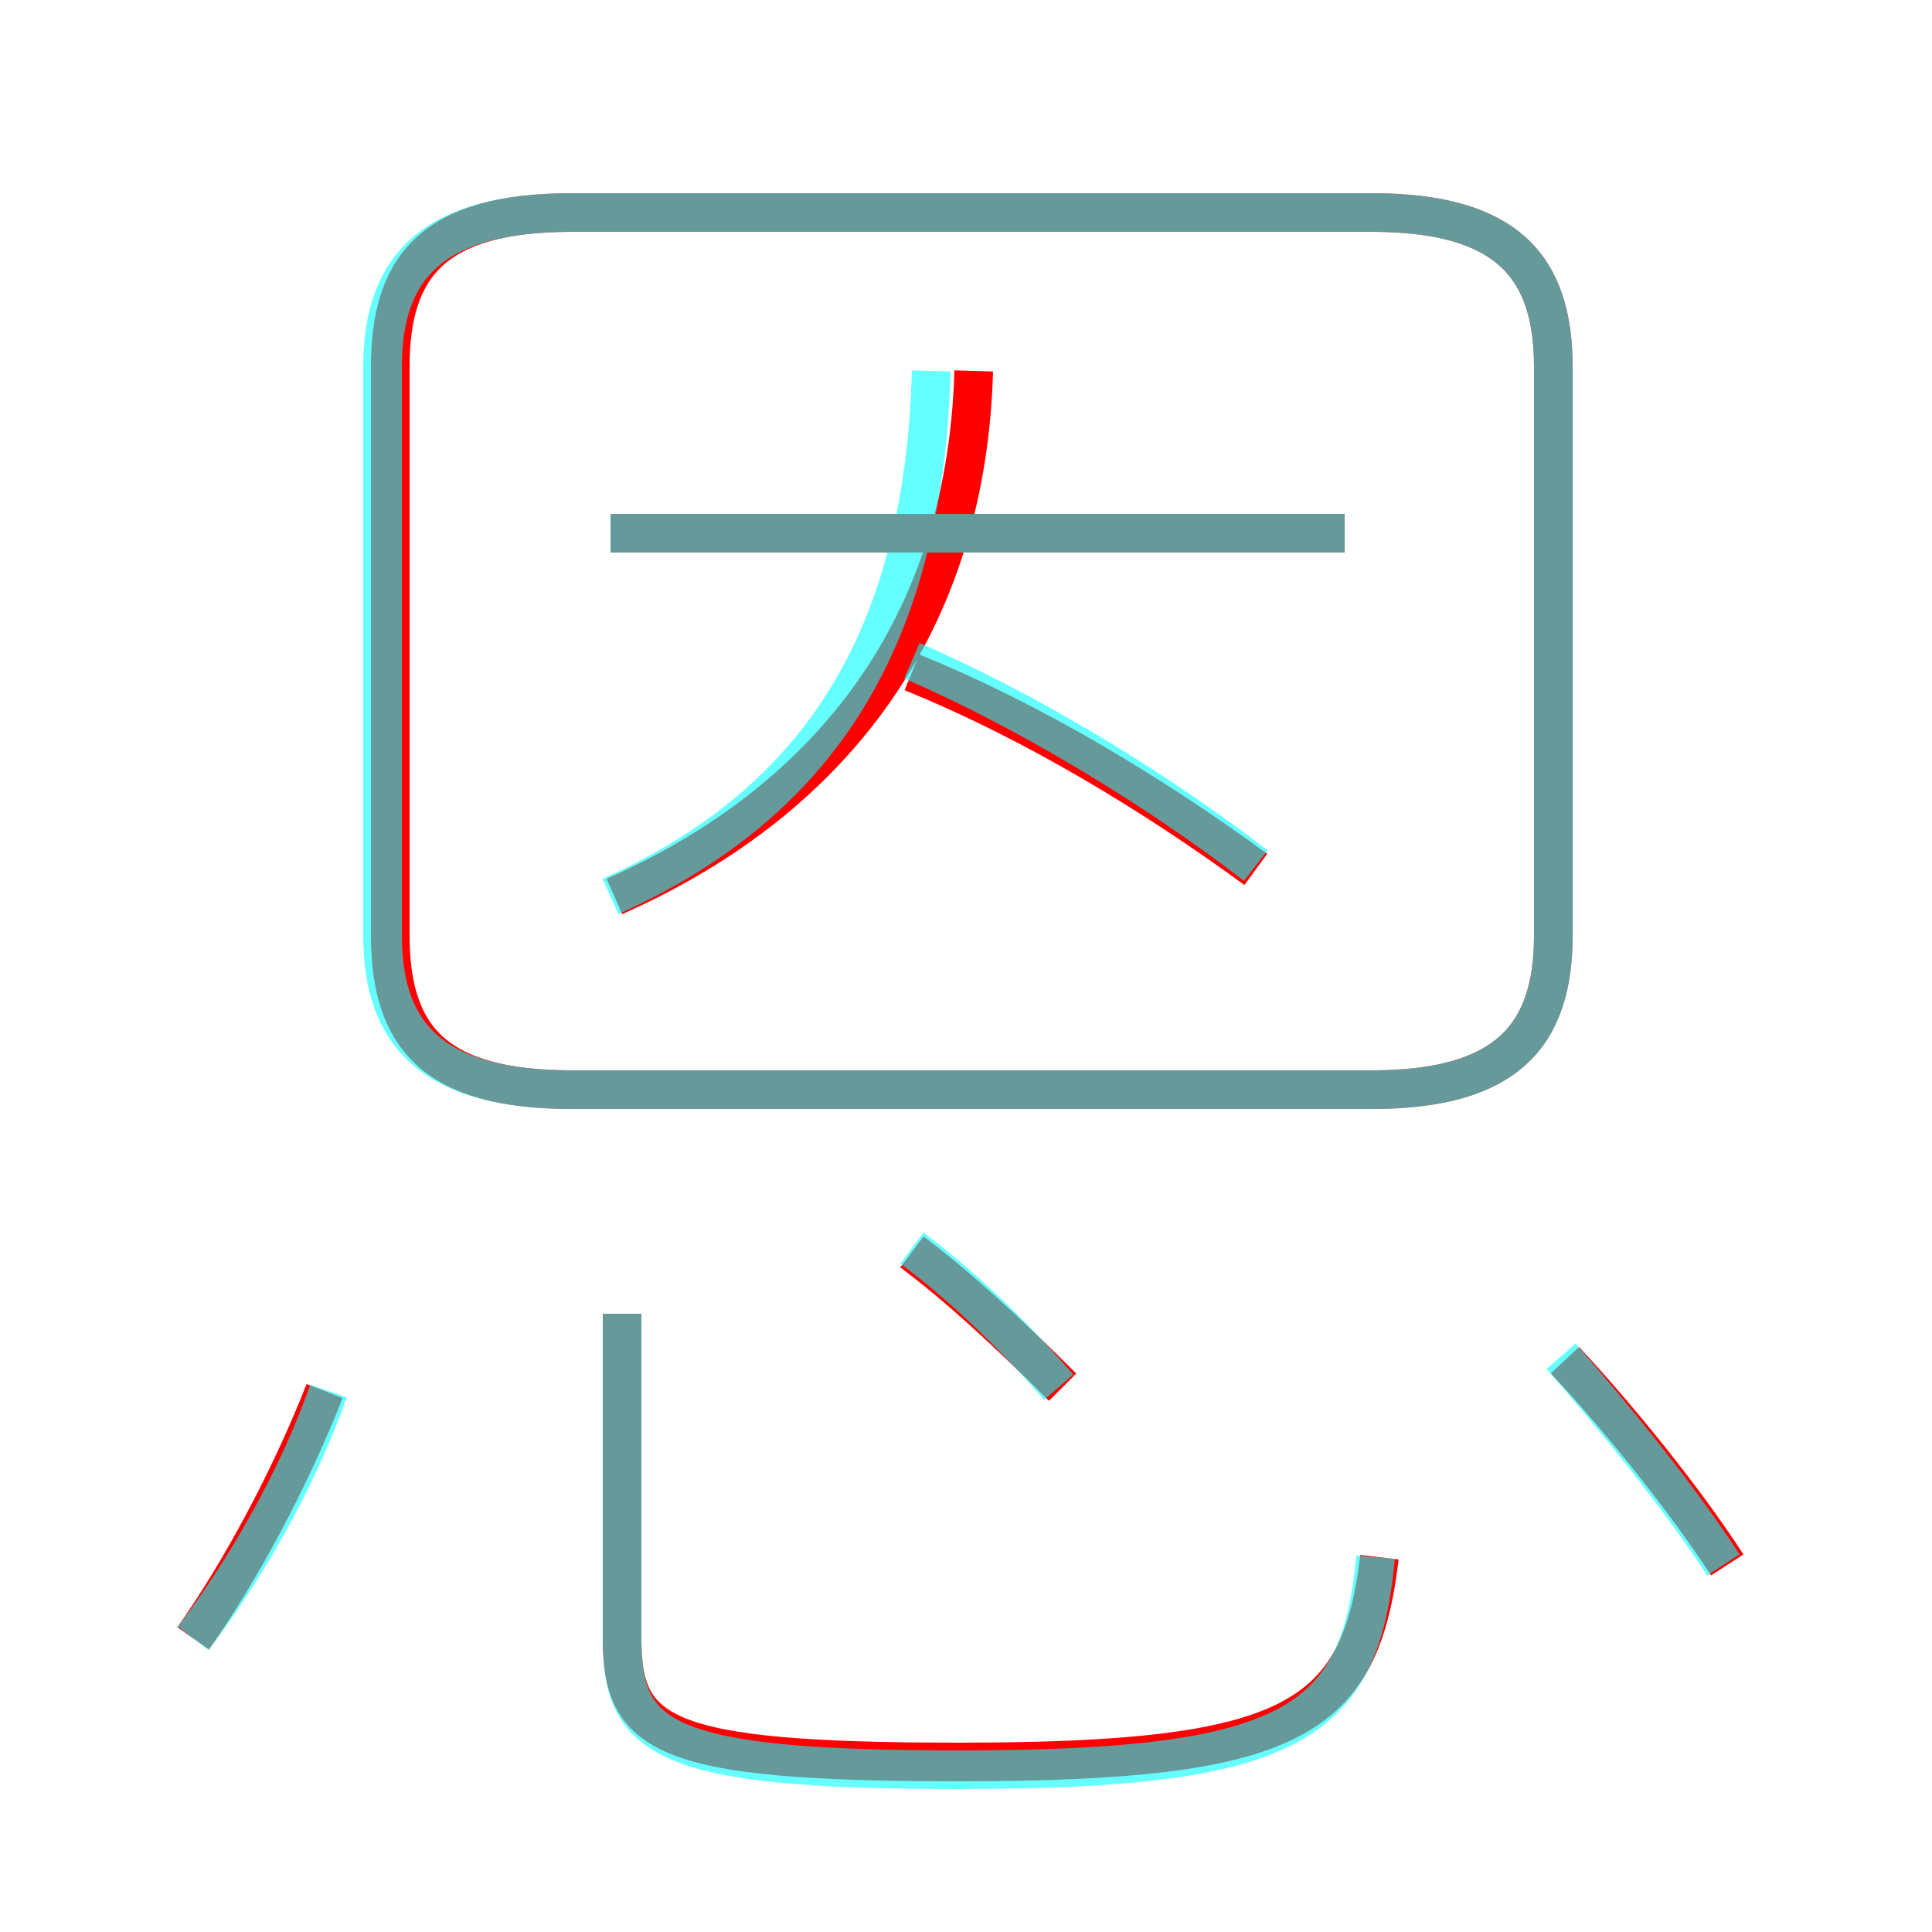 <?xml version='1.0' encoding='utf8'?>
<svg viewBox="0.0 -6.0 50.0 50.0" version="1.1" xmlns="http://www.w3.org/2000/svg">
<rect x="0.0" y="-6.0" width="50.0" height="50.0" fill="#333333" stroke="none"/>
<rect x="-1000" y="-1000" width="2000" height="2000" stroke="white" fill="white"/>
<g style="fill:none;stroke:rgba(255, 0, 0, 1);  stroke-width:1"><path d="M 14.8 -15.8 L 35.5 -15.8 C 39.0 -15.8 40.2 -17.2 40.2 -19.8 L 40.2 -34.5 C 40.2 -37.1 39.0 -38.5 35.5 -38.5 L 14.8 -38.5 C 11.2 -38.5 10.1 -37.1 10.1 -34.5 L 10.1 -19.8 C 10.1 -17.2 11.2 -15.8 14.8 -15.8 Z M 5.0 -1.6 C 6.2 -3.3 7.5 -5.7 8.4 -8.0 M 35.7 -3.7 C 35.2 0.5 33.5 1.6 24.8 1.6 C 17.1 1.6 16.1 0.9 16.1 -1.6 L 16.1 -10.0 M 27.5 -8.1 C 26.1 -9.5 24.8 -10.7 23.6 -11.6 M 25.2 -34.4 C 25.0 -27.4 21.1 -23.1 15.9 -20.8 M 44.7 -3.5 C 43.6 -5.2 41.9 -7.3 40.5 -8.8 M 23.6 -26.6 C 26.8 -25.3 29.9 -23.4 32.5 -21.5 M 15.8 -30.2 L 34.8 -30.2" transform="translate(0.0 38.0)" />
</g>
<g style="fill:none;stroke:rgba(0, 255, 255, 0.6);  stroke-width:1">
<path d="M 14.8 -15.8 L 35.5 -15.8 C 39.0 -15.8 40.2 -17.2 40.2 -19.8 L 40.2 -34.5 C 40.2 -37.1 39.0 -38.5 35.5 -38.5 L 14.8 -38.5 C 11.2 -38.5 9.9 -37.1 9.9 -34.5 L 9.9 -19.8 C 9.9 -17.2 11.2 -15.8 14.8 -15.8 Z M 5.0 -1.6 C 6.3 -3.3 7.7 -5.7 8.5 -8.0 M 16.1 -10.0 L 16.1 -1.6 C 16.1 1.0 17.1 1.8 24.8 1.8 C 33.5 1.8 35.2 0.6 35.6 -3.7 M 27.4 -8.1 C 26.1 -9.6 24.8 -10.8 23.6 -11.7 M 15.8 -20.8 C 20.9 -23.1 23.9 -27.1 24.1 -34.4 M 44.6 -3.5 C 43.5 -5.2 41.8 -7.3 40.4 -8.9 M 32.5 -21.6 C 29.9 -23.6 26.6 -25.6 23.6 -26.9 M 34.8 -30.2 L 15.8 -30.2" transform="translate(0.0 38.0)" />
</g>
</svg>